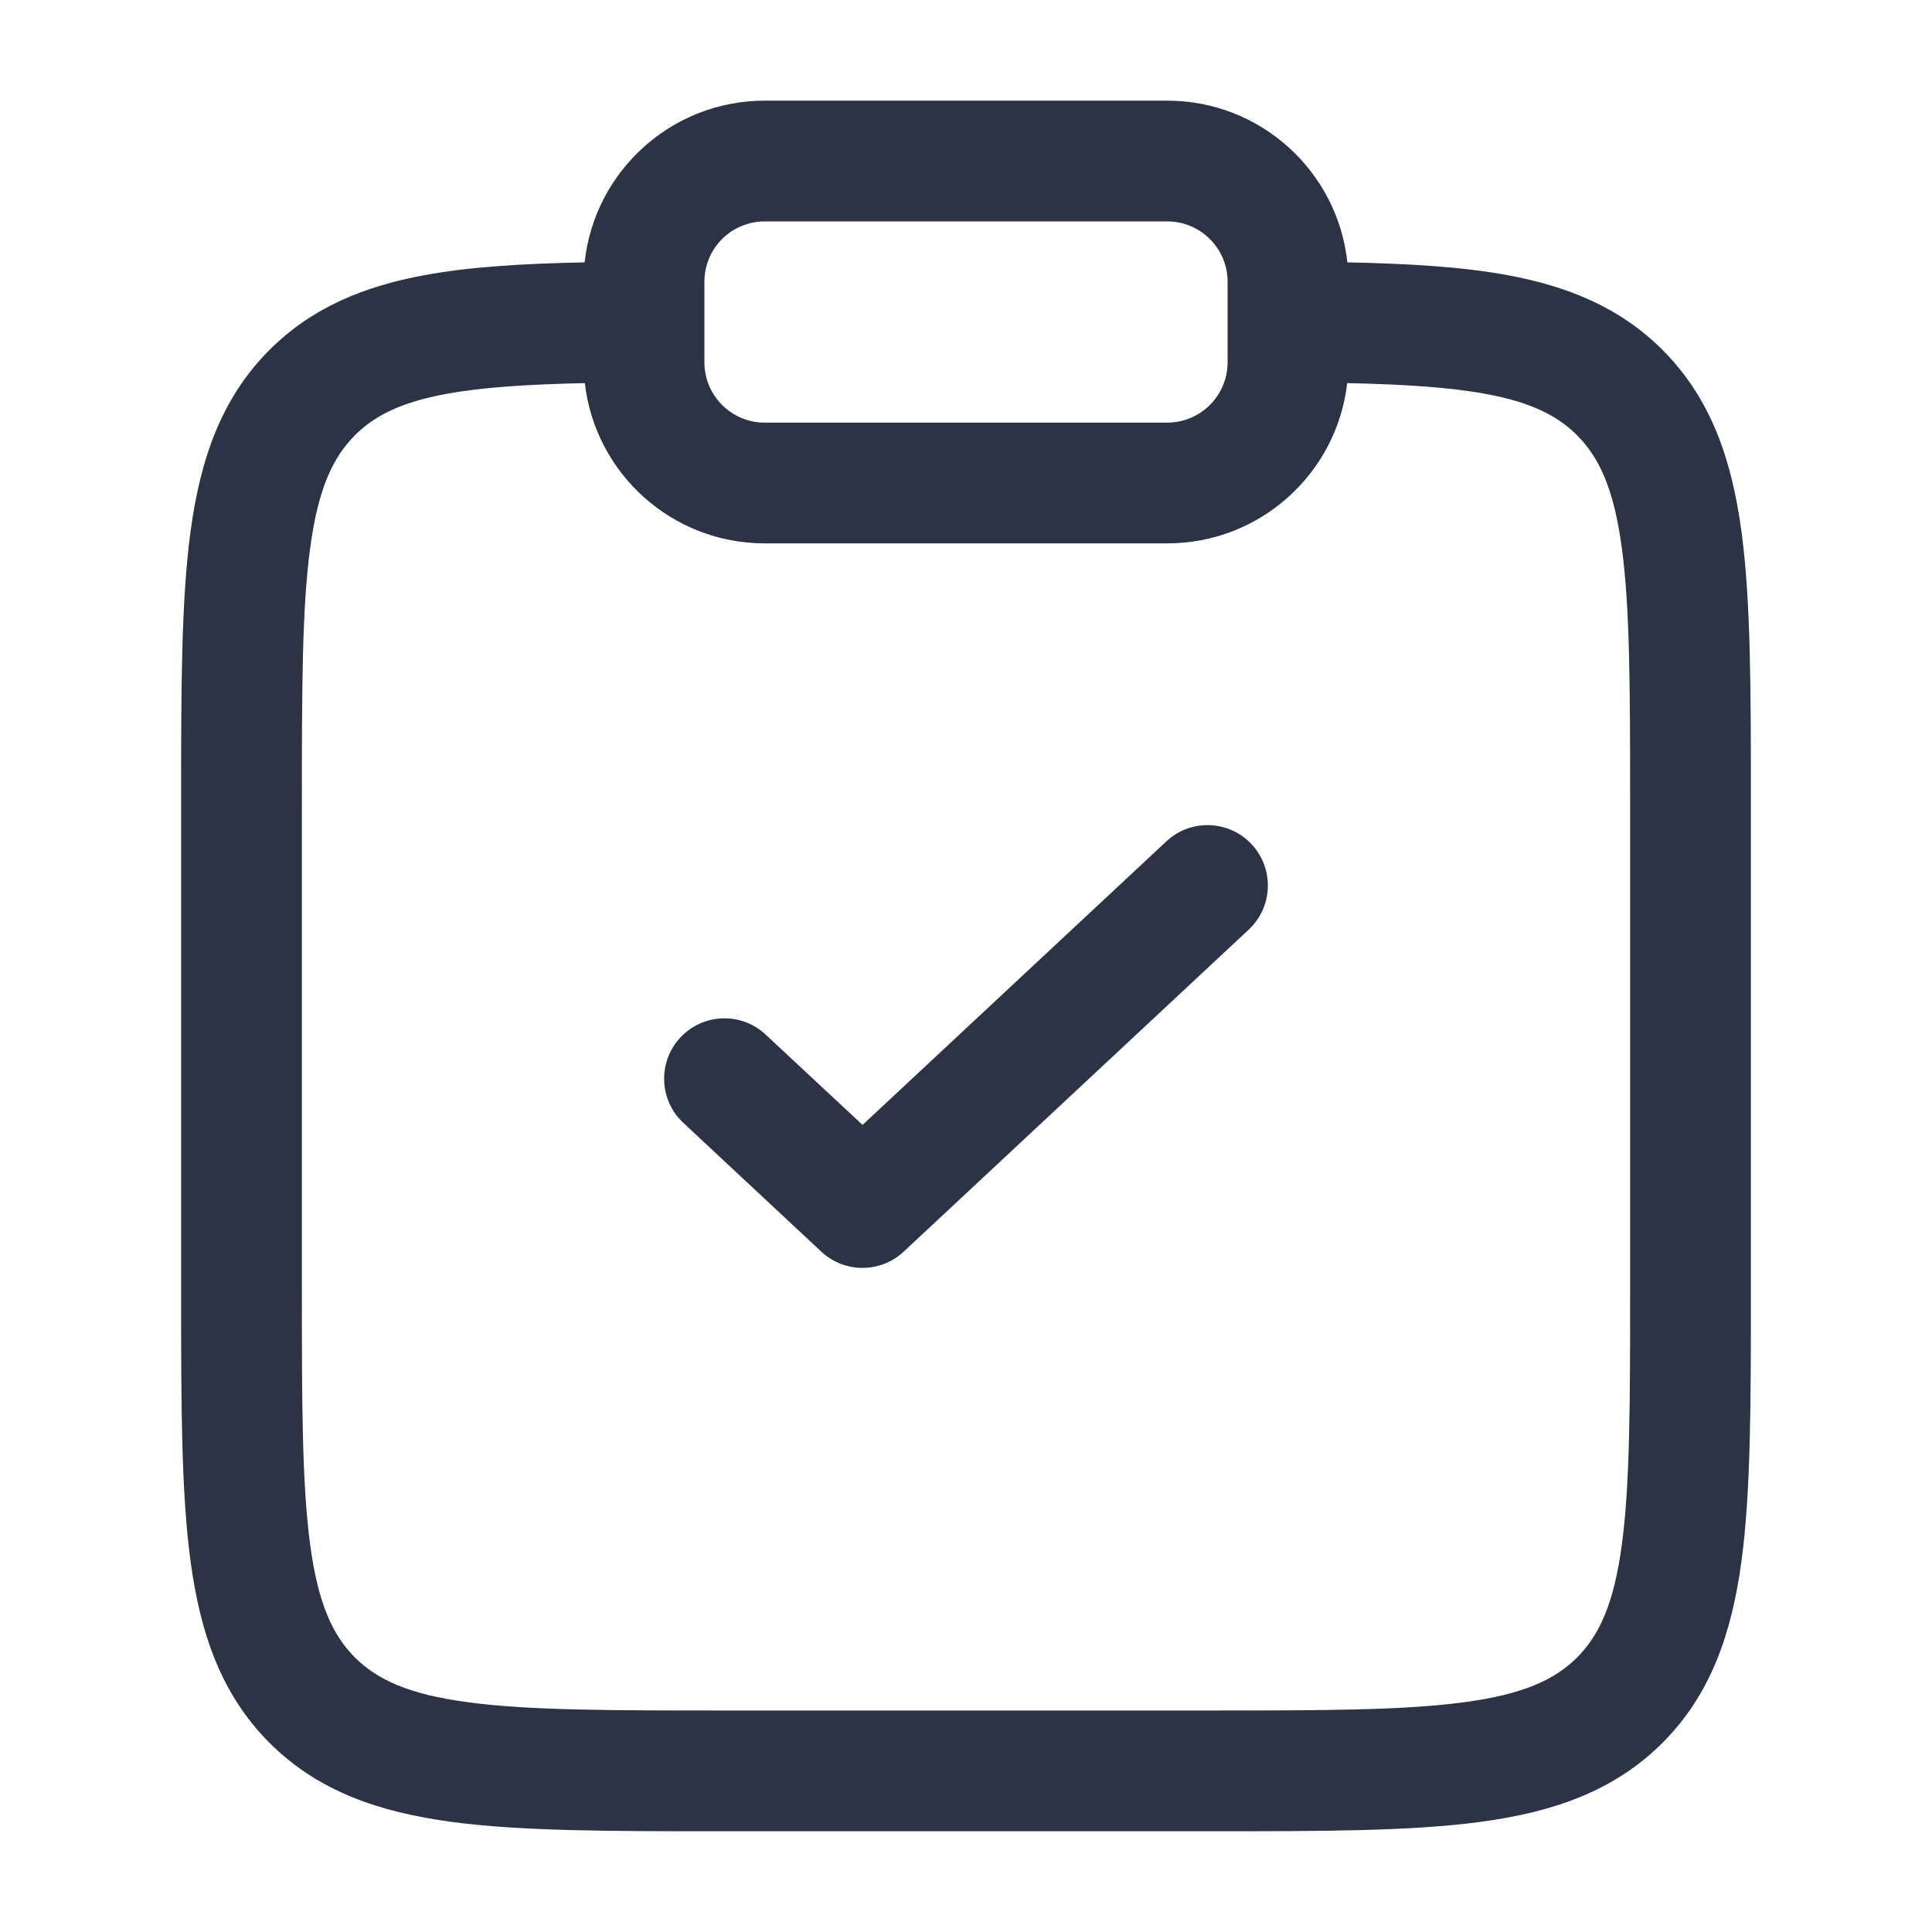 <svg width="20" height="20" viewBox="0 0 20 20" fill="none" xmlns="http://www.w3.org/2000/svg">
<path fill-rule="evenodd" clip-rule="evenodd" d="M6.052 2.716C6.153 1.775 6.949 1.042 7.917 1.042H12.083C13.051 1.042 13.847 1.775 13.948 2.716C14.584 2.729 15.133 2.761 15.603 2.848C16.235 2.964 16.772 3.185 17.21 3.622C17.711 4.124 17.927 4.755 18.028 5.505C18.125 6.228 18.125 7.146 18.125 8.286V13.378C18.125 14.517 18.125 15.436 18.028 16.158C17.927 16.908 17.711 17.54 17.21 18.042C16.708 18.543 16.076 18.759 15.326 18.86C14.604 18.957 13.685 18.957 12.546 18.957H7.454C6.315 18.957 5.396 18.957 4.674 18.86C3.923 18.759 3.292 18.543 2.79 18.042C2.289 17.54 2.073 16.908 1.972 16.158C1.875 15.436 1.875 14.517 1.875 13.378V8.286C1.875 7.146 1.875 6.228 1.972 5.505C2.073 4.755 2.289 4.124 2.79 3.622C3.228 3.185 3.765 2.964 4.397 2.848C4.866 2.761 5.416 2.729 6.052 2.716ZM6.054 3.966C5.456 3.979 4.994 4.009 4.623 4.077C4.15 4.164 3.877 4.303 3.674 4.506C3.444 4.737 3.293 5.061 3.211 5.672C3.126 6.301 3.125 7.136 3.125 8.332V13.332C3.125 14.528 3.126 15.362 3.211 15.992C3.293 16.603 3.444 16.927 3.674 17.158C3.905 17.388 4.229 17.539 4.84 17.621C5.47 17.706 6.304 17.707 7.5 17.707H12.5C13.696 17.707 14.53 17.706 15.16 17.621C15.771 17.539 16.095 17.388 16.326 17.158C16.556 16.927 16.707 16.603 16.789 15.992C16.874 15.362 16.875 14.528 16.875 13.332V8.332C16.875 7.136 16.874 6.301 16.789 5.672C16.707 5.061 16.556 4.737 16.326 4.506C16.123 4.303 15.85 4.164 15.377 4.077C15.006 4.009 14.544 3.979 13.946 3.966C13.839 4.9 13.046 5.625 12.083 5.625H7.917C6.954 5.625 6.161 4.9 6.054 3.966ZM7.917 2.292C7.571 2.292 7.292 2.571 7.292 2.917V3.75C7.292 4.095 7.571 4.375 7.917 4.375H12.083C12.428 4.375 12.708 4.095 12.708 3.75V2.917C12.708 2.571 12.428 2.292 12.083 2.292H7.917ZM12.957 8.74C13.192 8.993 13.179 9.388 12.926 9.624L9.355 12.957C9.115 13.181 8.742 13.181 8.502 12.957L7.074 11.624C6.821 11.388 6.808 10.993 7.043 10.74C7.279 10.488 7.674 10.474 7.926 10.71L8.929 11.645L12.074 8.71C12.326 8.474 12.721 8.488 12.957 8.74Z" fill="#2B3344"/>
</svg>
